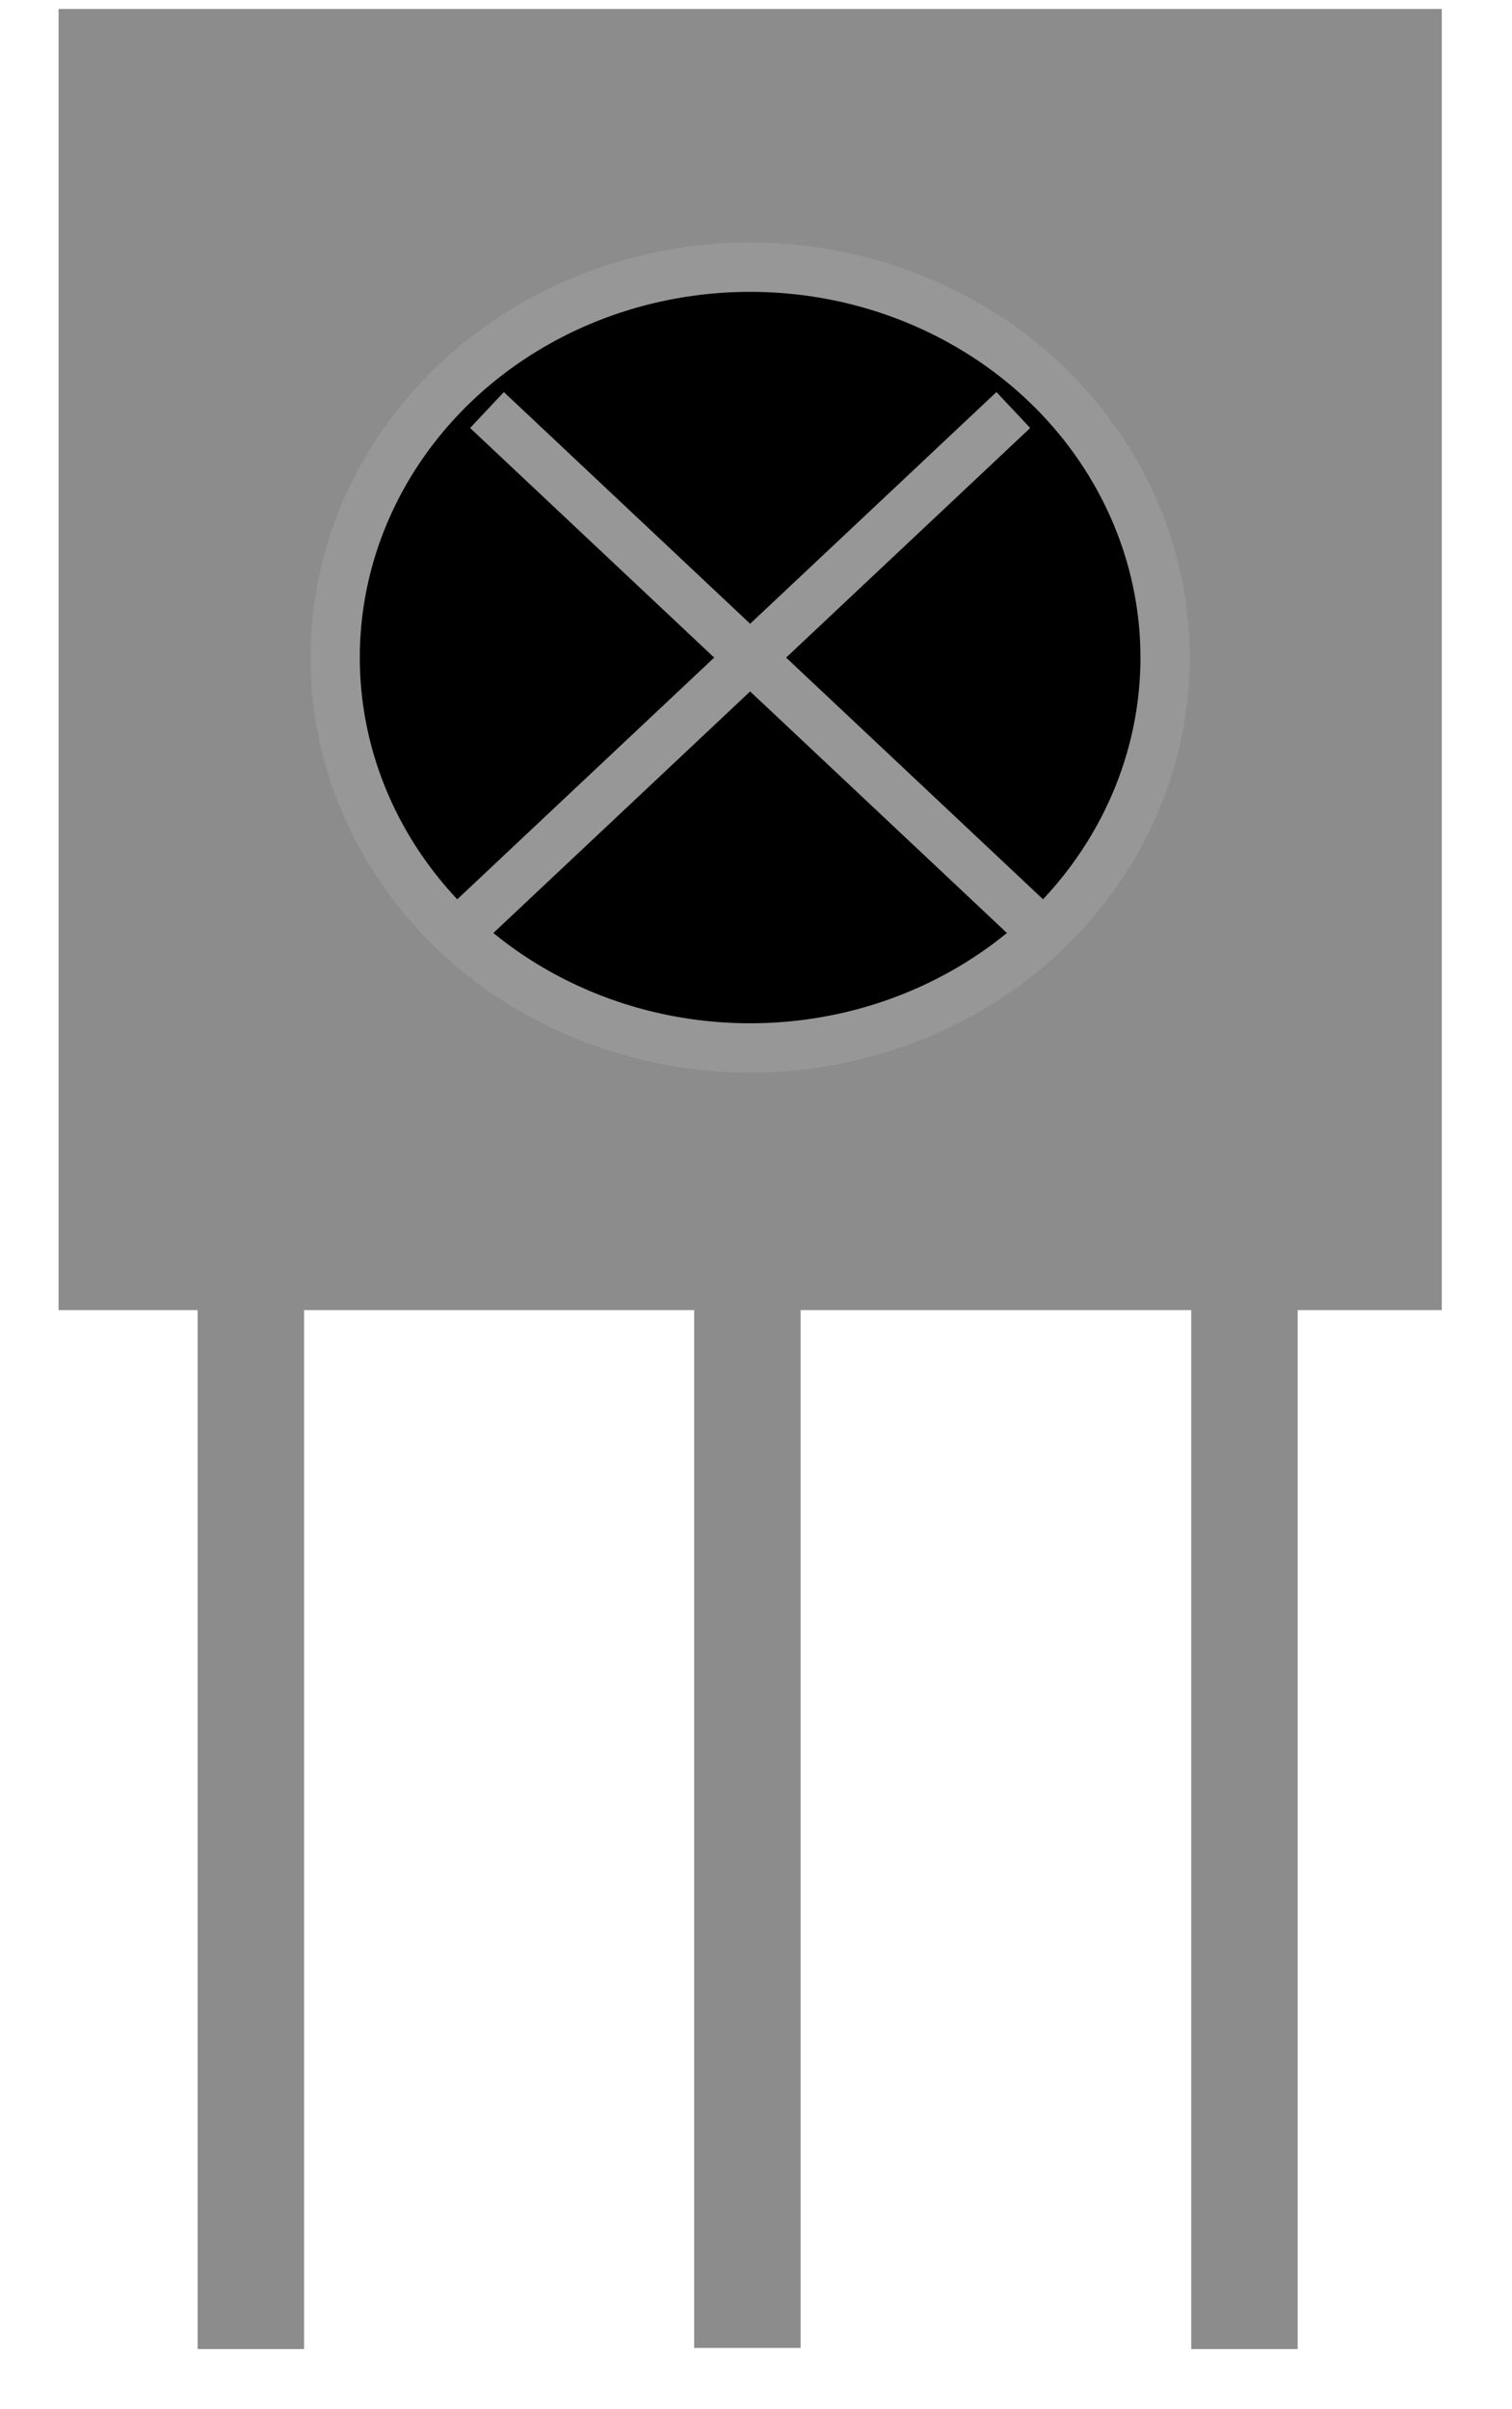 <?xml version="1.0" encoding="UTF-8" standalone="no"?>
<svg width="27px" height="43px" viewBox="0 0 27 43" version="1.1" xmlns="http://www.w3.org/2000/svg" xmlns:xlink="http://www.w3.org/1999/xlink" xmlns:sketch="http://www.bohemiancoding.com/sketch/ns">
    <!-- Generator: Sketch 3.2.2 (9983) - http://www.bohemiancoding.com/sketch -->
    <title>Slice 1</title>
    <desc>Created with Sketch.</desc>
    <defs></defs>
    <g id="Page-1" stroke="none" stroke-width="1" fill="none" fill-rule="evenodd" sketch:type="MSPage">
        <g id="OSRB38C9AA-breadboard" sketch:type="MSLayerGroup" transform="translate(0.675, 0.125)">
            <g id="Page-1" sketch:type="MSShapeGroup">
                <g id="Group">
                    <path d="M3.804,23.127 L3.804,41.8" id="connector1leg" stroke="#8C8C8C" stroke-width="1.901"></path>
                    <path d="M12.671,23.107 L12.671,41.78" id="connector2leg" stroke="#8C8C8C" stroke-width="1.901"></path>
                    <rect id="rect9553" fill="#8C8C8C" x="0.371" y="0.035" width="24.7" height="23.222"></rect>
                    <ellipse id="Oval-1" stroke="#979797" stroke-width="0.88" fill="#000000" cx="12.72" cy="11.611" rx="7.41" ry="6.967"></ellipse>
                    <path d="M7.534,16.488 L17.42,7.193" id="Line" stroke="#979797" stroke-width="0.88"></path>
                    <path d="M8.021,16.488 L17.907,7.193" id="Line-2" stroke="#979797" stroke-width="0.88" transform="translate(12.964, 11.84) scale(-1, 1) translate(-12.964, -11.84) "></path>
                    <path d="M21.547,23.222 L21.547,41.8" id="connector3leg" stroke="#8C8C8C" stroke-width="1.901"></path>
                    <rect id="connector1pin" x="2.47" y="40.639" width="2.668" height="1.161"></rect>
                    <rect id="connector2pin" x="11.362" y="40.639" width="2.664" height="1.161"></rect>
                    <rect id="connector3pin" x="20.254" y="40.639" width="2.668" height="1.161"></rect>
                </g>
            </g>
        </g>
    </g>
</svg>